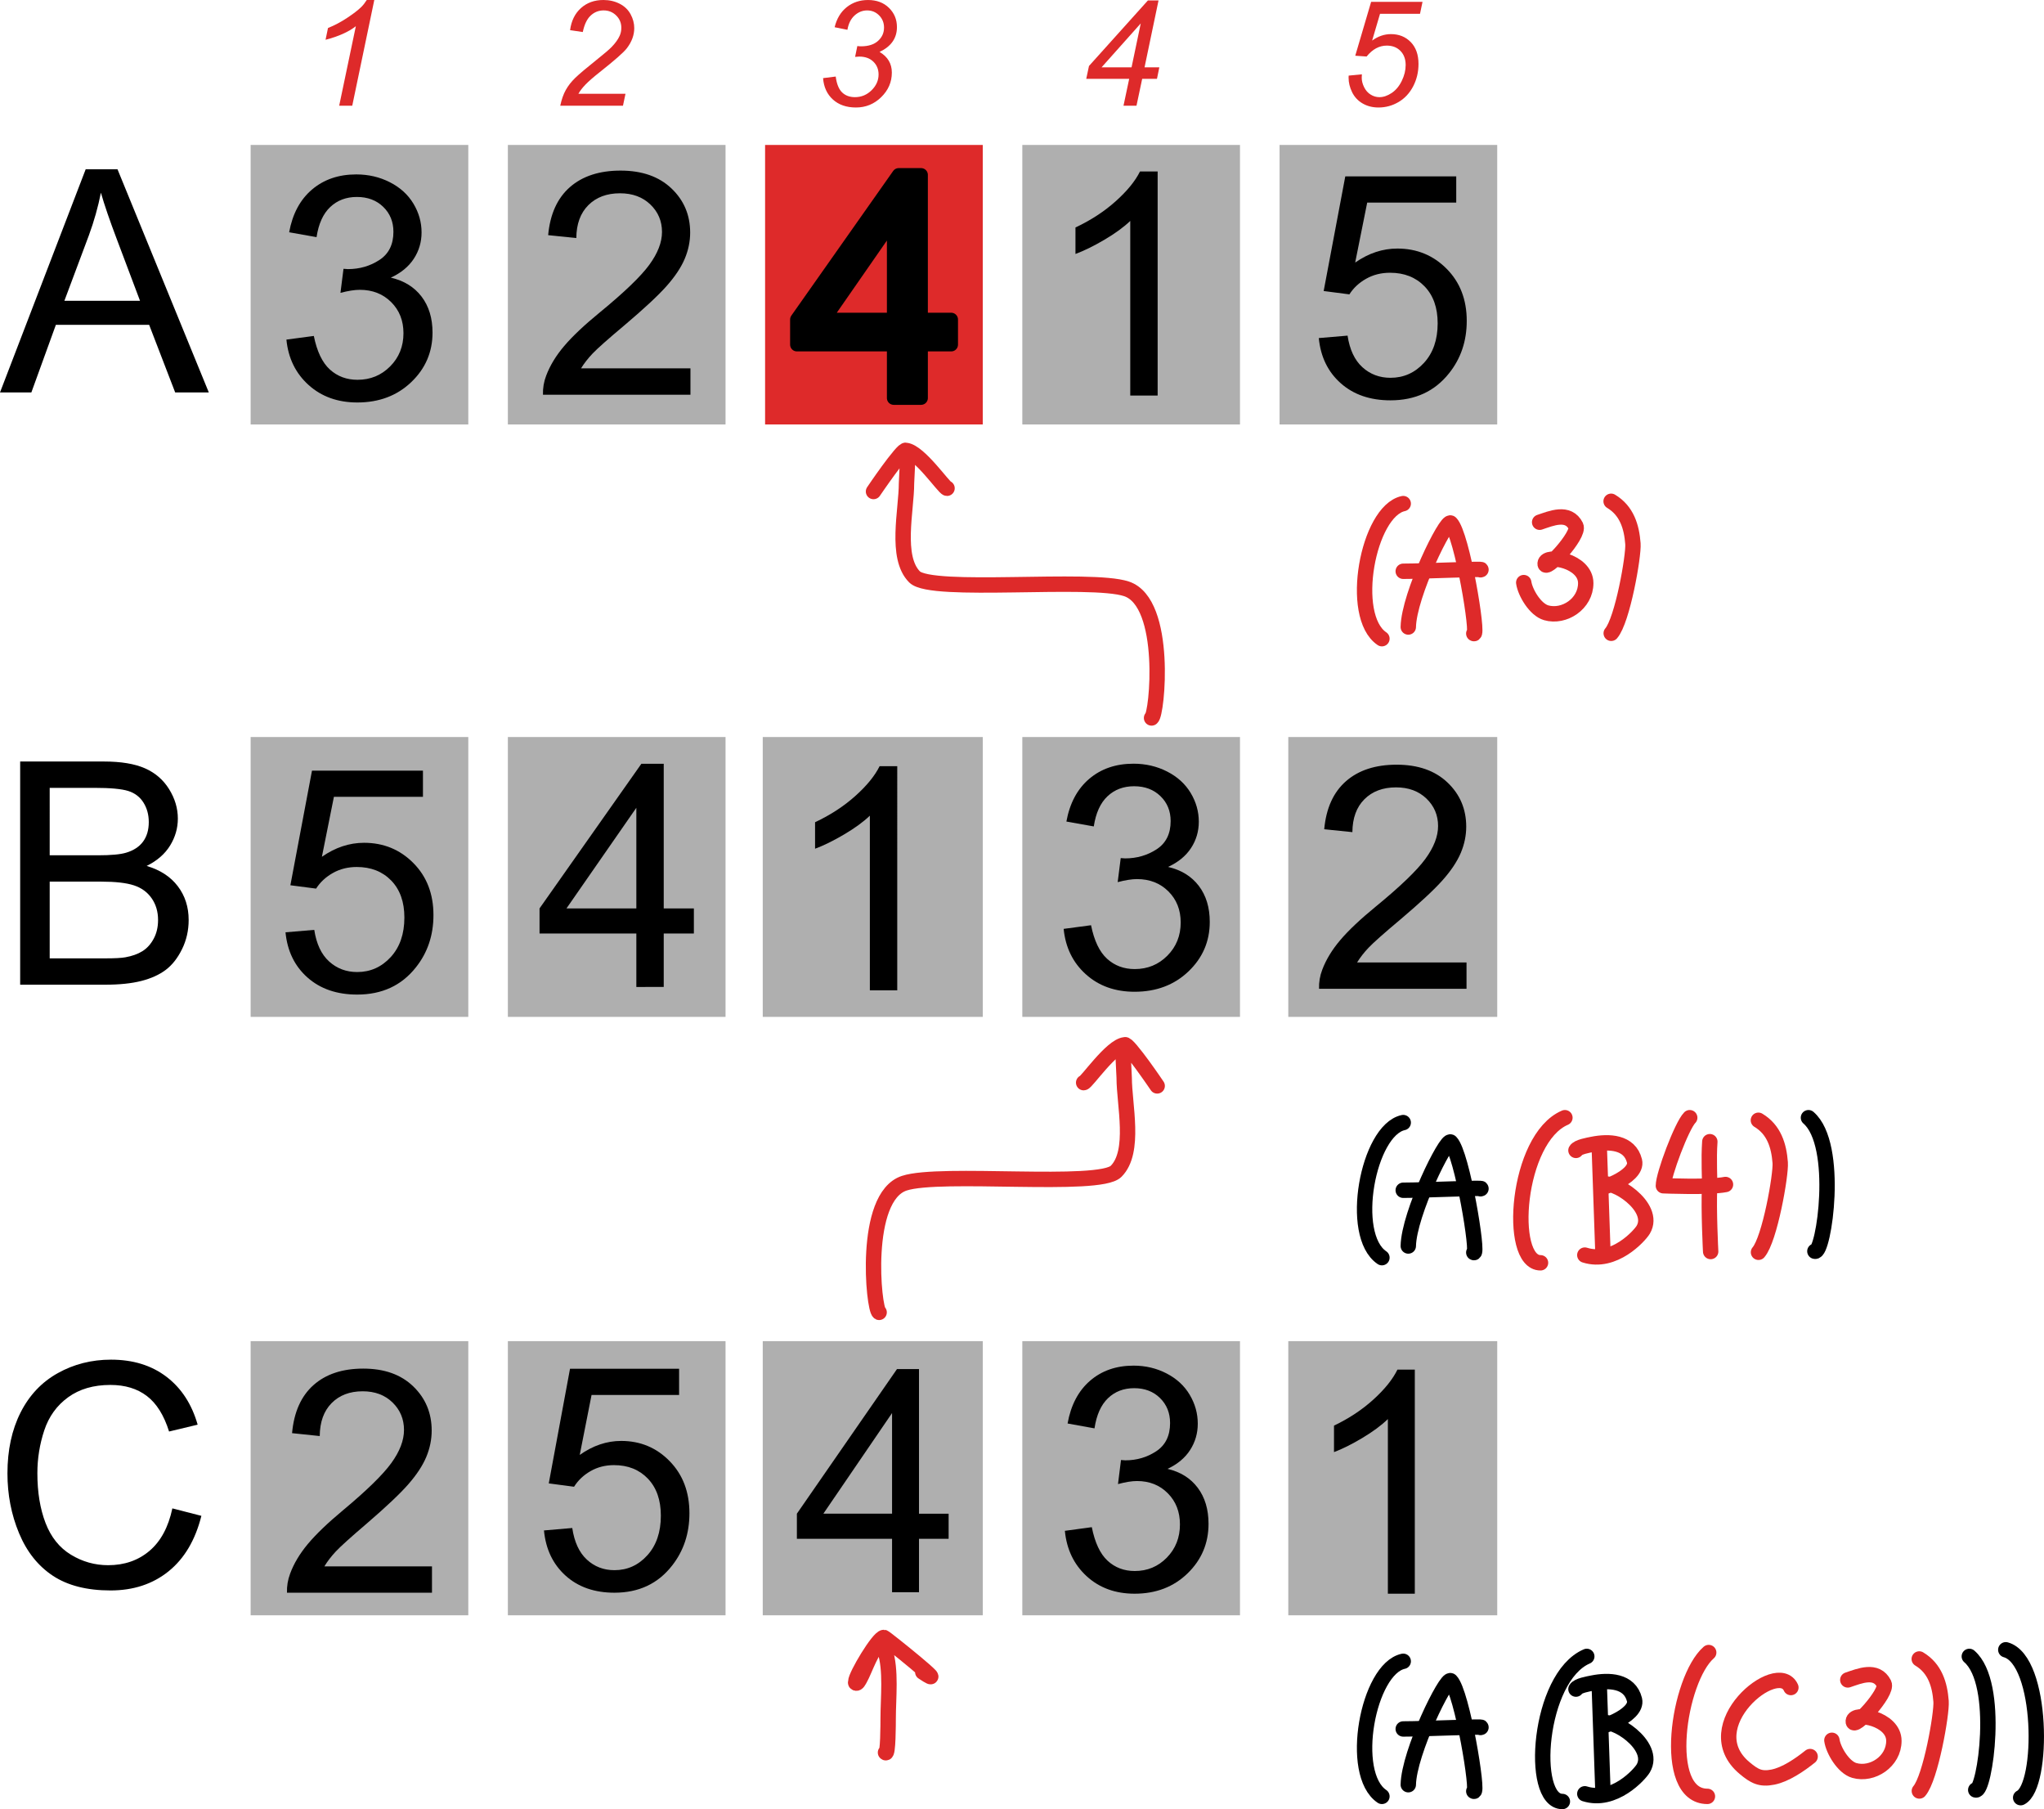 <?xml version="1.0" encoding="UTF-8" standalone="no"?>
<!-- Created with Inkscape (http://www.inkscape.org/) -->

<svg
   width="364.513mm"
   height="322.556mm"
   viewBox="0 0 364.513 322.556"
   version="1.1"
   id="svg4783"
   inkscape:version="1.1.1 (3bf5ae0d25, 2021-09-20)"
   sodipodi:docname="2022-AT-04-explanation-compatible.svg"
   xmlns:inkscape="http://www.inkscape.org/namespaces/inkscape"
   xmlns:sodipodi="http://sodipodi.sourceforge.net/DTD/sodipodi-0.dtd"
   xmlns="http://www.w3.org/2000/svg"
   xmlns:svg="http://www.w3.org/2000/svg">
  <sodipodi:namedview
     id="namedview4785"
     pagecolor="#ffffff"
     bordercolor="#666666"
     borderopacity="1.0"
     inkscape:pageshadow="2"
     inkscape:pageopacity="0.0"
     inkscape:pagecheckerboard="0"
     inkscape:document-units="mm"
     showgrid="false"
     inkscape:zoom="0.66368547"
     inkscape:cx="841.51308"
     inkscape:cy="1070.5372"
     inkscape:window-width="1680"
     inkscape:window-height="1027"
     inkscape:window-x="1912"
     inkscape:window-y="-8"
     inkscape:window-maximized="1"
     inkscape:current-layer="layer1" />
  <defs
     id="defs4780" />
  <g
     inkscape:label="Ebene 1"
     inkscape:groupmode="layer"
     id="layer1"
     transform="translate(117.674,134.568)">
    <path
       d="m -57.185,-115.723 2.97,-14.171 c -1.28,1.007 -3.081,1.813 -5.402,2.42 l 0.435,-2.1 c 1.152,-0.461 2.29,-1.062 3.412,-1.805 1.122,-0.743 1.965,-1.391 2.528,-1.946 0.341,-0.341 0.666,-0.755 0.973,-1.242 h 1.344 l -3.93,18.844 z"
       style="clip-rule:evenodd;fill:#de2a2a;fill-rule:nonzero;stroke-width:0.337;stroke-linejoin:round;stroke-miterlimit:2"
       id="path14"
       sodipodi:nodetypes="cccccccccc" />
    <path
       d="m -17.763,-115.723 c 0.239,-1.118 0.569,-2.055 0.992,-2.81 0.422,-0.755 0.984,-1.472 1.683,-2.15 0.7,-0.679 2.048,-1.816 4.045,-3.412 1.212,-0.964 2.04,-1.677 2.483,-2.138 0.64,-0.666 1.105,-1.318 1.395,-1.959 0.196,-0.435 0.294,-0.909 0.294,-1.421 0,-0.862 -0.305,-1.594 -0.915,-2.195 -0.61,-0.602 -1.359,-0.902 -2.246,-0.902 -0.879,0 -1.647,0.305 -2.304,0.915 -0.657,0.61 -1.126,1.589 -1.408,2.938 l -2.266,-0.333 c 0.222,-1.664 0.868,-2.977 1.939,-3.937 1.071,-0.96 2.404,-1.44 4.001,-1.44 1.067,0 2.033,0.222 2.899,0.666 0.866,0.444 1.517,1.067 1.952,1.869 0.435,0.802 0.653,1.63 0.653,2.484 0,1.246 -0.444,2.445 -1.331,3.598 -0.546,0.717 -2.151,2.129 -4.814,4.237 -1.144,0.905 -1.995,1.647 -2.554,2.227 -0.559,0.581 -0.979,1.127 -1.261,1.639 h 8.398 l -0.448,2.125 z"
       style="clip-rule:evenodd;fill:#de2a2a;fill-rule:nonzero;stroke-width:0.337;stroke-linejoin:round;stroke-miterlimit:2"
       id="path22"
       sodipodi:nodetypes="cccccccccccccccccccccccc" />
    <path
       d="m 29.108,-120.639 2.253,-0.282 c 0.172,1.314 0.549,2.255 1.135,2.823 0.583,0.567 1.35,0.851 2.297,0.851 1.145,0 2.132,-0.41 2.963,-1.229 0.832,-0.819 1.249,-1.758 1.249,-2.816 0,-0.922 -0.313,-1.683 -0.936,-2.285 -0.623,-0.601 -1.458,-0.902 -2.509,-0.902 -0.118,0 -0.367,0.017 -0.741,0.051 l 0.397,-1.933 c 0.222,0.034 0.434,0.051 0.64,0.051 1.32,0 2.34,-0.322 3.051,-0.966 0.714,-0.644 1.071,-1.436 1.071,-2.375 0,-0.862 -0.293,-1.587 -0.879,-2.176 -0.583,-0.589 -1.296,-0.883 -2.142,-0.883 -0.828,0 -1.573,0.301 -2.236,0.902 -0.66,0.601 -1.084,1.453 -1.273,2.554 l -2.28,-0.461 c 0.377,-1.545 1.098,-2.739 2.165,-3.584 1.068,-0.845 2.33,-1.268 3.788,-1.268 1.536,0 2.782,0.465 3.731,1.395 0.953,0.93 1.428,2.074 1.428,3.431 0,0.99 -0.259,1.854 -0.775,2.592 -0.515,0.738 -1.29,1.351 -2.324,1.837 0.734,0.435 1.283,0.96 1.647,1.575 0.36,0.615 0.542,1.319 0.542,2.112 0,1.681 -0.63,3.139 -1.889,4.372 -1.256,1.233 -2.761,1.85 -4.512,1.85 -1.697,0 -3.068,-0.476 -4.115,-1.427 -1.044,-0.951 -1.627,-2.221 -1.748,-3.808 z"
       style="clip-rule:evenodd;fill:#de2a2a;fill-rule:nonzero;stroke-width:0.337;stroke-linejoin:round;stroke-miterlimit:2"
       id="path30"
       sodipodi:nodetypes="ccccccccccccccccccccccccccccccc" />
    <path
       d="m 82.684,-115.723 1.014,-4.788 h -7.658 l 0.488,-2.292 10.51,-11.688 h 1.893 l -2.495,11.931 h 2.637 l -0.421,2.048 h -2.637 l -1.014,4.788 z m 1.435,-6.836 1.64,-7.835 -6.991,7.835 z"
       style="clip-rule:evenodd;fill:#de2a2a;fill-rule:nonzero;stroke-width:0.337;stroke-linejoin:round;stroke-miterlimit:2"
       id="path38"
       sodipodi:nodetypes="cccccccccccccccc" />
    <path
       d="m 122.84,-121.088 2.354,-0.23 c -0.017,0.333 -0.027,0.533 -0.027,0.602 0,0.563 0.145,1.131 0.431,1.703 0.286,0.572 0.673,1.009 1.165,1.312 0.488,0.303 1.007,0.455 1.556,0.455 0.717,0 1.445,-0.248 2.189,-0.743 0.741,-0.495 1.344,-1.216 1.805,-2.164 0.461,-0.947 0.69,-1.886 0.69,-2.816 0,-1.05 -0.31,-1.89 -0.929,-2.522 -0.616,-0.631 -1.431,-0.947 -2.438,-0.947 -0.673,0 -1.31,0.162 -1.913,0.487 -0.603,0.324 -1.162,0.811 -1.684,1.459 l -2.024,-0.141 2.829,-9.601 h 9.166 l -0.448,2.125 h -7.129 l -1.408,4.775 c 0.529,-0.384 1.071,-0.672 1.63,-0.864 0.559,-0.192 1.135,-0.288 1.724,-0.288 1.431,0 2.61,0.473 3.533,1.421 0.919,0.947 1.381,2.245 1.381,3.892 0,1.442 -0.313,2.771 -0.946,3.988 -0.633,1.216 -1.499,2.15 -2.603,2.803 -1.108,0.653 -2.3,0.979 -3.58,0.979 -1.074,0 -2.027,-0.243 -2.856,-0.73 -0.828,-0.486 -1.448,-1.156 -1.862,-2.01 -0.414,-0.854 -0.62,-1.707 -0.62,-2.56 0,-0.086 0.003,-0.213 0.013,-0.384 z"
       style="clip-rule:evenodd;fill:#de2a2a;fill-rule:nonzero;stroke-width:0.337;stroke-linejoin:round;stroke-miterlimit:2"
       id="path46"
       sodipodi:nodetypes="ccccccccccccccccccccccccccccccc" />
    <rect
       x="110.513"
       y="-108.726"
       width="38.818"
       height="49.832"
       style="clip-rule:evenodd;fill:#afafaf;fill-rule:evenodd;stroke-width:0.23;stroke-linejoin:round;stroke-miterlimit:2"
       id="rect70" />
    <rect
       x="64.64"
       y="-108.726"
       width="38.818"
       height="49.832"
       style="clip-rule:evenodd;fill:#afafaf;fill-rule:evenodd;stroke-width:0.23;stroke-linejoin:round;stroke-miterlimit:2"
       id="rect74" />
    <rect
       x="18.766"
       y="-108.726"
       width="38.818"
       height="49.832"
       style="clip-rule:evenodd;fill:#de2a2a;fill-rule:evenodd;stroke-width:0.23;stroke-linejoin:round;stroke-miterlimit:2"
       id="rect78" />
    <rect
       x="-27.105"
       y="-108.726"
       width="38.818"
       height="49.832"
       style="clip-rule:evenodd;fill:#afafaf;fill-rule:evenodd;stroke-width:0.23;stroke-linejoin:round;stroke-miterlimit:2"
       id="rect82" />
    <rect
       x="-72.978"
       y="-108.726"
       width="38.818"
       height="49.832"
       style="clip-rule:evenodd;fill:#afafaf;fill-rule:evenodd;stroke-width:0.23;stroke-linejoin:round;stroke-miterlimit:2"
       id="rect86" />
    <path
       d="m -117.674,-64.599 15.281,-39.791 h 5.673 l 16.285,39.791 h -5.998 l -4.641,-12.051 h -16.638 l -4.37,12.051 z m 11.481,-16.34 h 13.49 l -4.153,-11.02 c -1.267,-3.348 -2.208,-6.098 -2.823,-8.251 -0.507,2.551 -1.221,5.085 -2.144,7.6 z"
       style="clip-rule:evenodd;fill-rule:nonzero;stroke-width:0.141;stroke-linejoin:round;stroke-miterlimit:2"
       id="path90" />
    <path
       d="m -66.595,-74.022 4.886,-0.651 c 0.561,2.768 1.515,4.763 2.863,5.985 1.348,1.221 2.99,1.832 4.926,1.832 2.298,0 4.239,-0.796 5.822,-2.389 1.583,-1.592 2.375,-3.565 2.375,-5.917 0,-2.244 -0.733,-4.094 -2.199,-5.551 -1.466,-1.457 -3.33,-2.185 -5.591,-2.185 -0.923,0 -2.072,0.181 -3.447,0.543 l 0.543,-4.289 c 0.326,0.036 0.588,0.054 0.787,0.054 2.081,0 3.954,-0.543 5.618,-1.628 1.665,-1.086 2.497,-2.76 2.497,-5.021 0,-1.792 -0.606,-3.275 -1.819,-4.451 -1.212,-1.176 -2.778,-1.764 -4.696,-1.764 -1.9,0 -3.483,0.597 -4.75,1.791 -1.267,1.194 -2.081,2.986 -2.443,5.374 l -4.886,-0.869 c 0.597,-3.275 1.954,-5.813 4.071,-7.614 2.117,-1.8 4.75,-2.701 7.898,-2.701 2.172,0 4.171,0.466 5.999,1.398 1.828,0.932 3.225,2.203 4.194,3.814 0.968,1.61 1.452,3.32 1.452,5.13 0,1.719 -0.461,3.284 -1.384,4.696 -0.923,1.411 -2.289,2.533 -4.099,3.366 2.352,0.543 4.18,1.669 5.483,3.379 1.303,1.71 1.954,3.85 1.954,6.419 0,3.474 -1.267,6.419 -3.8,8.835 -2.533,2.416 -5.736,3.624 -9.609,3.624 -3.492,0 -6.392,-1.041 -8.699,-3.121 -2.307,-2.081 -3.623,-4.777 -3.949,-8.088 z"
       style="clip-rule:evenodd;fill-rule:nonzero;stroke-width:0.141;stroke-linejoin:round;stroke-miterlimit:2"
       id="path94" />
    <path
       d="m 5.457,-68.893 v 4.696 H -20.844 c -0.037,-1.176 0.153,-2.307 0.57,-3.393 0.67,-1.791 1.741,-3.556 3.216,-5.293 1.475,-1.737 3.605,-3.746 6.392,-6.026 4.324,-3.547 7.247,-6.356 8.768,-8.428 1.519,-2.072 2.28,-4.031 2.28,-5.876 0,-1.936 -0.692,-3.569 -2.076,-4.899 -1.385,-1.33 -3.19,-1.995 -5.415,-1.995 -2.353,0 -4.234,0.706 -5.646,2.117 -1.412,1.411 -2.125,3.366 -2.144,5.863 l -5.021,-0.516 c 0.343,-3.746 1.636,-6.6 3.881,-8.564 2.244,-1.963 5.257,-2.945 9.039,-2.945 3.818,0 6.84,1.058 9.066,3.176 2.226,2.117 3.338,4.741 3.338,7.871 0,1.592 -0.325,3.158 -0.977,4.696 -0.651,1.538 -1.733,3.158 -3.243,4.858 -1.511,1.701 -4.022,4.035 -7.532,7.003 -2.932,2.461 -4.813,4.13 -5.646,5.008 -0.832,0.878 -1.521,1.76 -2.063,2.646 z"
       style="clip-rule:evenodd;fill-rule:nonzero;stroke-width:0.141;stroke-linejoin:round;stroke-miterlimit:2"
       id="path98" />
    <path
       d="M 41.7,-63.599 V -73.126 H 24.438 v -4.478 l 18.158,-25.785 h 3.989 v 25.785 h 5.374 v 4.478 h -5.374 v 9.527 z m 0,-14.006 v -17.941 l -12.459,17.941 z"
       style="clip-rule:evenodd;fill-rule:nonzero;stroke:#000000;stroke-width:2.419px;stroke-linejoin:round;stroke-miterlimit:2"
       id="path102" />
    <path
       d="m 88.774,-64.046 h -4.885 v -31.133 c -1.176,1.122 -2.719,2.244 -4.627,3.366 -1.909,1.122 -3.625,1.963 -5.144,2.524 v -4.723 c 2.732,-1.285 5.121,-2.841 7.166,-4.669 2.043,-1.828 3.492,-3.601 4.343,-5.32 h 3.147 z"
       style="clip-rule:evenodd;fill-rule:nonzero;stroke-width:0.141;stroke-linejoin:round;stroke-miterlimit:2"
       id="path106" />
    <path
       d="m 117.511,-74.295 5.13,-0.434 c 0.38,2.497 1.262,4.375 2.647,5.632 1.384,1.258 3.053,1.886 5.007,1.886 2.353,0 4.343,-0.887 5.972,-2.66 1.628,-1.773 2.442,-4.126 2.442,-7.057 0,-2.787 -0.782,-4.985 -2.347,-6.596 -1.566,-1.61 -3.615,-2.416 -6.147,-2.416 -1.574,0 -2.995,0.357 -4.262,1.072 -1.266,0.715 -2.261,1.642 -2.985,2.782 l -4.587,-0.597 3.854,-20.438 h 19.786 v 4.669 h -15.877 l -2.145,10.694 c 2.39,-1.665 4.895,-2.497 7.52,-2.497 3.474,0 6.405,1.203 8.794,3.61 2.388,2.407 3.582,5.501 3.582,9.283 0,3.601 -1.05,6.713 -3.149,9.337 -2.552,3.221 -6.036,4.831 -10.451,4.831 -3.619,0 -6.573,-1.013 -8.862,-3.04 -2.288,-2.027 -3.597,-4.714 -3.922,-8.061 z"
       style="clip-rule:evenodd;fill-rule:nonzero;stroke-width:0.141;stroke-linejoin:round;stroke-miterlimit:2"
       id="path110" />
    <rect
       x="112.071"
       y="-3.167"
       width="37.26"
       height="49.896"
       style="clip-rule:evenodd;fill:#afafaf;fill-rule:evenodd;stroke-width:0.225;stroke-linejoin:round;stroke-miterlimit:2"
       id="rect124" />
    <rect
       x="64.64"
       y="-3.167"
       width="38.818"
       height="49.896"
       style="clip-rule:evenodd;fill:#afafaf;fill-rule:evenodd;stroke-width:0.23;stroke-linejoin:round;stroke-miterlimit:2"
       id="rect128" />
    <rect
       x="18.35"
       y="-3.167"
       width="39.237"
       height="49.896"
       style="clip-rule:evenodd;fill:#afafaf;fill-rule:evenodd;stroke-width:0.231;stroke-linejoin:round;stroke-miterlimit:2"
       id="rect132" />
    <rect
       x="-27.105"
       y="-3.167"
       width="38.818"
       height="49.896"
       style="clip-rule:evenodd;fill:#afafaf;fill-rule:evenodd;stroke-width:0.23;stroke-linejoin:round;stroke-miterlimit:2"
       id="rect136" />
    <rect
       x="-72.978"
       y="-3.167"
       width="38.818"
       height="49.896"
       style="clip-rule:evenodd;fill:#afafaf;fill-rule:evenodd;stroke-width:0.23;stroke-linejoin:round;stroke-miterlimit:2"
       id="rect140" />
    <path
       d="M -114.077,40.99 V 1.199 h 14.928 c 3.04,0 5.478,0.403 7.315,1.208 1.837,0.805 3.275,2.045 4.316,3.719 1.04,1.674 1.561,3.424 1.561,5.252 0,1.701 -0.461,3.302 -1.384,4.804 -0.923,1.502 -2.316,2.714 -4.18,3.637 2.407,0.706 4.257,1.909 5.551,3.61 1.294,1.701 1.941,3.71 1.941,6.026 0,1.864 -0.394,3.596 -1.181,5.198 -0.787,1.601 -1.76,2.836 -2.918,3.705 -1.158,0.869 -2.61,1.524 -4.356,1.968 -1.746,0.443 -3.886,0.665 -6.419,0.665 z m 5.266,-23.071 h 8.604 c 2.334,0 4.008,-0.154 5.021,-0.461 1.339,-0.398 2.348,-1.058 3.026,-1.981 0.679,-0.923 1.018,-2.081 1.018,-3.474 0,-1.321 -0.317,-2.483 -0.95,-3.488 -0.633,-1.004 -1.538,-1.692 -2.714,-2.063 -1.176,-0.371 -3.194,-0.556 -6.053,-0.556 h -7.953 z m 0,18.376 h 9.907 c 1.701,0 2.895,-0.063 3.583,-0.19 1.212,-0.217 2.226,-0.579 3.04,-1.086 0.814,-0.507 1.484,-1.244 2.008,-2.212 0.525,-0.968 0.787,-2.085 0.787,-3.352 0,-1.484 -0.38,-2.773 -1.14,-3.868 -0.76,-1.095 -1.814,-1.864 -3.162,-2.307 -1.348,-0.443 -3.289,-0.665 -5.822,-0.665 h -9.201 z"
       style="clip-rule:evenodd;fill-rule:nonzero;stroke-width:0.141;stroke-linejoin:round;stroke-miterlimit:2"
       id="path144" />
    <path
       d="m -66.759,31.65 5.13,-0.434 c 0.38,2.497 1.262,4.375 2.647,5.632 1.384,1.258 3.054,1.886 5.008,1.886 2.352,0 4.343,-0.887 5.972,-2.66 1.628,-1.773 2.443,-4.126 2.443,-7.057 0,-2.787 -0.783,-4.985 -2.348,-6.596 -1.565,-1.61 -3.615,-2.416 -6.148,-2.416 -1.574,0 -2.995,0.357 -4.261,1.072 -1.267,0.715 -2.262,1.642 -2.986,2.782 l -4.587,-0.597 3.854,-20.438 h 19.787 v 4.669 h -15.878 l -2.144,10.694 c 2.388,-1.665 4.895,-2.497 7.518,-2.497 3.474,0 6.406,1.203 8.794,3.61 2.389,2.407 3.583,5.501 3.583,9.283 0,3.601 -1.05,6.713 -3.149,9.337 -2.551,3.221 -6.035,4.831 -10.45,4.831 -3.619,0 -6.573,-1.013 -8.862,-3.04 -2.289,-2.027 -3.596,-4.714 -3.922,-8.061 z"
       style="clip-rule:evenodd;fill-rule:nonzero;stroke-width:0.141;stroke-linejoin:round;stroke-miterlimit:2"
       id="path148" />
    <path
       d="M -4.193,41.395 V 31.868 H -21.457 V 27.389 L -3.297,1.604 H 0.692 V 27.389 H 6.067 v 4.478 H 0.692 v 9.527 z m 0,-14.006 V 9.448 L -16.652,27.389 Z"
       style="clip-rule:evenodd;fill-rule:nonzero;stroke-width:0.141;stroke-linejoin:round;stroke-miterlimit:2"
       id="path152" />
    <path
       d="M 42.335,41.99 H 37.45 V 10.858 c -1.176,1.122 -2.719,2.244 -4.628,3.366 -1.909,1.122 -3.623,1.963 -5.143,2.524 v -4.723 c 2.732,-1.285 5.12,-2.841 7.165,-4.669 2.045,-1.828 3.493,-3.601 4.343,-5.32 h 3.149 z"
       style="clip-rule:evenodd;fill-rule:nonzero;stroke-width:0.141;stroke-linejoin:round;stroke-miterlimit:2"
       id="path156" />
    <path
       d="m 72.01,31.039 4.885,-0.651 c 0.561,2.768 1.516,4.763 2.865,5.985 1.347,1.221 2.989,1.832 4.925,1.832 2.299,0 4.24,-0.796 5.822,-2.389 1.584,-1.592 2.376,-3.565 2.376,-5.917 0,-2.244 -0.733,-4.094 -2.199,-5.551 -1.465,-1.457 -3.33,-2.185 -5.591,-2.185 -0.923,0 -2.073,0.181 -3.448,0.543 L 82.188,18.418 c 0.326,0.036 0.589,0.054 0.787,0.054 2.082,0 3.954,-0.543 5.619,-1.628 1.665,-1.086 2.497,-2.76 2.497,-5.021 0,-1.792 -0.606,-3.275 -1.819,-4.451 -1.213,-1.176 -2.777,-1.764 -4.695,-1.764 -1.901,0 -3.484,0.597 -4.75,1.791 -1.268,1.194 -2.082,2.986 -2.443,5.374 L 72.499,11.903 C 73.096,8.628 74.454,6.09 76.571,4.29 78.688,2.49 81.321,1.589 84.469,1.589 c 2.171,0 4.17,0.466 5.998,1.398 1.829,0.932 3.226,2.203 4.194,3.814 0.968,1.61 1.451,3.32 1.451,5.13 0,1.719 -0.461,3.284 -1.384,4.696 -0.923,1.411 -2.289,2.533 -4.098,3.366 2.352,0.543 4.179,1.669 5.482,3.379 1.303,1.71 1.954,3.85 1.954,6.419 0,3.474 -1.266,6.419 -3.8,8.835 -2.532,2.416 -5.736,3.624 -9.608,3.624 -3.492,0 -6.392,-1.041 -8.698,-3.121 -2.308,-2.081 -3.623,-4.777 -3.95,-8.088 z"
       style="clip-rule:evenodd;fill-rule:nonzero;stroke-width:0.141;stroke-linejoin:round;stroke-miterlimit:2"
       id="path160" />
    <path
       d="m 143.856,37.025 v 4.696 h -26.301 c -0.037,-1.176 0.154,-2.307 0.57,-3.393 0.67,-1.791 1.741,-3.556 3.216,-5.293 1.474,-1.737 3.605,-3.746 6.392,-6.026 4.324,-3.547 7.247,-6.356 8.768,-8.428 1.519,-2.072 2.28,-4.031 2.28,-5.876 0,-1.936 -0.692,-3.569 -2.076,-4.899 -1.385,-1.33 -3.19,-1.995 -5.415,-1.995 -2.353,0 -4.234,0.706 -5.646,2.117 -1.412,1.411 -2.125,3.366 -2.144,5.863 L 118.478,13.275 c 0.343,-3.746 1.636,-6.6 3.881,-8.564 2.244,-1.963 5.257,-2.945 9.039,-2.945 3.818,0 6.84,1.058 9.066,3.176 2.226,2.117 3.338,4.741 3.338,7.871 0,1.592 -0.325,3.158 -0.977,4.696 -0.651,1.538 -1.733,3.158 -3.243,4.858 -1.512,1.701 -4.022,4.035 -7.532,7.003 -2.931,2.461 -4.813,4.13 -5.646,5.008 -0.832,0.878 -1.521,1.76 -2.063,2.646 z"
       style="clip-rule:evenodd;fill-rule:nonzero;stroke-width:0.141;stroke-linejoin:round;stroke-miterlimit:2"
       id="path164" />
    <rect
       x="112.071"
       y="104.542"
       width="37.26"
       height="48.875"
       style="clip-rule:evenodd;fill:#afafaf;fill-rule:evenodd;stroke-width:0.223;stroke-linejoin:round;stroke-miterlimit:2"
       id="rect178" />
    <rect
       x="64.64"
       y="104.542"
       width="38.818"
       height="48.875"
       style="clip-rule:evenodd;fill:#afafaf;fill-rule:evenodd;stroke-width:0.227;stroke-linejoin:round;stroke-miterlimit:2"
       id="rect182" />
    <rect
       x="18.35"
       y="104.542"
       width="39.237"
       height="48.875"
       style="clip-rule:evenodd;fill:#afafaf;fill-rule:evenodd;stroke-width:0.229;stroke-linejoin:round;stroke-miterlimit:2"
       id="rect186" />
    <rect
       x="-27.105"
       y="104.542"
       width="38.818"
       height="48.875"
       style="clip-rule:evenodd;fill:#afafaf;fill-rule:evenodd;stroke-width:0.227;stroke-linejoin:round;stroke-miterlimit:2"
       id="rect190" />
    <rect
       x="-72.978"
       y="104.542"
       width="38.818"
       height="48.875"
       style="clip-rule:evenodd;fill:#afafaf;fill-rule:evenodd;stroke-width:0.227;stroke-linejoin:round;stroke-miterlimit:2"
       id="rect194" />
    <path
       d="m -86.937,134.357 5.177,1.33 c -1.085,4.325 -3.038,7.623 -5.858,9.894 -2.82,2.271 -6.267,3.406 -10.341,3.406 -4.217,0 -7.646,-0.873 -10.288,-2.619 -2.642,-1.746 -4.652,-4.275 -6.031,-7.586 -1.379,-3.311 -2.068,-6.867 -2.068,-10.667 0,-4.144 0.778,-7.758 2.335,-10.843 1.557,-3.085 3.772,-5.429 6.645,-7.03 2.873,-1.601 6.036,-2.402 9.487,-2.402 3.914,0 7.206,1.013 9.874,3.04 2.669,2.027 4.528,4.877 5.578,8.55 l -5.097,1.221 c -0.907,-2.895 -2.224,-5.003 -3.95,-6.324 -1.726,-1.321 -3.896,-1.981 -6.512,-1.981 -3.007,0 -5.52,0.733 -7.539,2.199 -2.019,1.466 -3.438,3.434 -4.257,5.904 -0.818,2.47 -1.228,5.017 -1.228,7.641 0,3.384 0.485,6.338 1.454,8.862 0.97,2.524 2.477,4.411 4.524,5.659 2.046,1.248 4.261,1.873 6.645,1.873 2.9,0 5.355,-0.85 7.366,-2.551 2.01,-1.701 3.371,-4.225 4.083,-7.573 z"
       style="clip-rule:evenodd;fill-rule:nonzero;stroke-width:0.14;stroke-linejoin:round;stroke-miterlimit:2"
       id="path198" />
    <path
       d="m -40.637,144.695 v 4.696 h -25.86 c -0.036,-1.176 0.151,-2.307 0.56,-3.393 0.658,-1.791 1.712,-3.556 3.162,-5.293 1.45,-1.737 3.545,-3.746 6.285,-6.026 4.252,-3.547 7.125,-6.356 8.62,-8.428 1.494,-2.072 2.242,-4.031 2.242,-5.876 0,-1.936 -0.68,-3.569 -2.042,-4.899 -1.361,-1.33 -3.136,-1.995 -5.324,-1.995 -2.313,0 -4.163,0.706 -5.551,2.117 -1.388,1.411 -2.09,3.366 -2.108,5.863 l -4.937,-0.516 c 0.338,-3.746 1.61,-6.6 3.816,-8.564 2.206,-1.963 5.169,-2.945 8.887,-2.945 3.754,0 6.725,1.058 8.913,3.176 2.188,2.117 3.283,4.741 3.283,7.871 0,1.592 -0.32,3.158 -0.961,4.696 -0.641,1.538 -1.704,3.158 -3.189,4.858 -1.486,1.701 -3.954,4.035 -7.406,7.003 -2.882,2.461 -4.732,4.13 -5.551,5.008 -0.818,0.878 -1.495,1.76 -2.028,2.646 z"
       style="clip-rule:evenodd;fill-rule:nonzero;stroke-width:0.14;stroke-linejoin:round;stroke-miterlimit:2"
       id="path202" />
    <path
       d="m -20.666,138.29 5.044,-0.434 c 0.374,2.497 1.241,4.375 2.603,5.632 1.36,1.258 3.001,1.886 4.923,1.886 2.314,0 4.27,-0.887 5.872,-2.66 1.601,-1.773 2.401,-4.126 2.401,-7.057 0,-2.787 -0.77,-4.985 -2.308,-6.596 -1.54,-1.61 -3.554,-2.416 -6.044,-2.416 -1.548,0 -2.946,0.357 -4.191,1.072 -1.245,0.715 -2.223,1.642 -2.935,2.782 l -4.51,-0.597 3.789,-20.438 H 3.432 v 4.669 H -12.179 l -2.109,10.694 c 2.35,-1.665 4.813,-2.497 7.394,-2.497 3.415,0 6.297,1.203 8.645,3.61 2.35,2.407 3.524,5.501 3.524,9.283 0,3.601 -1.032,6.713 -3.096,9.337 -2.509,3.221 -5.935,4.831 -10.275,4.831 -3.559,0 -6.463,-1.013 -8.714,-3.04 -2.25,-2.027 -3.535,-4.714 -3.856,-8.061 z"
       style="clip-rule:evenodd;fill-rule:nonzero;stroke-width:0.14;stroke-linejoin:round;stroke-miterlimit:2"
       id="path206" />
    <path
       d="m 41.41,149.308 v -9.527 H 24.436 v -4.478 l 17.854,-25.785 h 3.924 v 25.785 h 5.284 v 4.478 h -5.284 v 9.527 z m 0,-14.006 v -17.941 l -12.25,17.941 z"
       style="clip-rule:evenodd;fill-rule:nonzero;stroke-width:0.14;stroke-linejoin:round;stroke-miterlimit:2"
       id="path210" />
    <path
       d="m 72.227,138.357 4.805,-0.651 c 0.55,2.768 1.49,4.763 2.815,5.985 1.326,1.221 2.94,1.832 4.844,1.832 2.259,0 4.167,-0.796 5.723,-2.389 1.558,-1.592 2.336,-3.565 2.336,-5.917 0,-2.244 -0.72,-4.094 -2.162,-5.551 -1.441,-1.457 -3.274,-2.185 -5.497,-2.185 -0.907,0 -2.037,0.181 -3.389,0.543 l 0.534,-4.289 c 0.32,0.036 0.578,0.054 0.774,0.054 2.045,0 3.888,-0.543 5.525,-1.628 1.637,-1.086 2.455,-2.76 2.455,-5.021 0,-1.792 -0.596,-3.275 -1.788,-4.451 -1.192,-1.176 -2.732,-1.764 -4.617,-1.764 -1.867,0 -3.425,0.597 -4.67,1.791 -1.245,1.194 -2.047,2.986 -2.402,5.374 l -4.803,-0.869 c 0.588,-3.275 1.922,-5.813 4.003,-7.614 2.081,-1.8 4.67,-2.701 7.766,-2.701 2.136,0 4.1,0.466 5.898,1.398 1.797,0.932 3.171,2.203 4.123,3.814 0.952,1.61 1.428,3.32 1.428,5.13 0,1.719 -0.454,3.284 -1.362,4.696 -0.907,1.411 -2.251,2.533 -4.03,3.366 2.312,0.543 4.11,1.669 5.391,3.379 1.281,1.71 1.92,3.85 1.92,6.419 0,3.474 -1.245,6.419 -3.735,8.835 -2.491,2.416 -5.64,3.624 -9.447,3.624 -3.435,0 -6.286,-1.041 -8.554,-3.121 -2.269,-2.081 -3.563,-4.777 -3.884,-8.088 z"
       style="clip-rule:evenodd;fill-rule:nonzero;stroke-width:0.14;stroke-linejoin:round;stroke-miterlimit:2"
       id="path214" />
    <path
       d="m 134.634,149.567 h -4.805 v -31.133 c -1.156,1.122 -2.672,2.244 -4.549,3.366 -1.877,1.122 -3.563,1.963 -5.058,2.524 v -4.723 c 2.687,-1.285 5.036,-2.841 7.046,-4.669 2.011,-1.828 3.433,-3.601 4.27,-5.32 h 3.096 z"
       style="clip-rule:evenodd;fill-rule:nonzero;stroke-width:0.14;stroke-linejoin:round;stroke-miterlimit:2"
       id="path218" />
    <path
       d="m 40.239,177.886 c 0.466,0.577 0.476,-5.233 0.476,-6.056 0,-3.675 0.572,-8.7 -0.577,-12.147 -0.135,-0.402 -0.135,-1.667 -0.773,-1.349 -1.503,0.751 -2.839,4.919 -3.664,6.363 -0.18,0.315 -0.513,1.027 -0.77,0.77 -0.045,-0.045 0,-0.13 0,-0.193 0,-1.146 4.069,-7.906 5.014,-7.906 0.212,0 12.462,9.853 6.94,6.17"
       style="clip-rule:evenodd;fill:none;fill-rule:evenodd;stroke:#de2a2a;stroke-width:2.744px;stroke-linecap:round;stroke-linejoin:round;stroke-miterlimit:1.5"
       id="path224"
       sodipodi:nodetypes="ccccccccc" />
    <path
       d="m 39.104,99.408 c -0.995,-0.476 -2.971,-20.54 4.469,-23.019 6.445,-2.148 34.766,0.902 37.79,-2.122 3.511,-3.511 1.442,-11.896 1.442,-16.695 0,-0.849 -0.421,-5.345 0.101,-5.863 0.479,-0.479 5.784,7.326 5.784,7.326 0,0 -4.985,-7.406 -5.784,-7.326 -2.392,0.238 -6.826,6.747 -7.329,6.747"
       style="clip-rule:evenodd;fill:none;fill-rule:evenodd;stroke:#de2a2a;stroke-width:2.744px;stroke-linecap:round;stroke-linejoin:round;stroke-miterlimit:1.5"
       id="path226"
       sodipodi:nodetypes="cccccccc" />
    <path
       d="m 87.687,-6.565 c 0.995,-0.476 2.971,-20.54 -4.469,-23.019 -6.445,-2.148 -34.766,0.902 -37.79,-2.122 -3.511,-3.511 -1.442,-11.896 -1.442,-16.695 0,-0.849 0.421,-5.345 -0.101,-5.863 -0.479,-0.479 -5.784,7.326 -5.784,7.326 0,0 4.985,-7.406 5.784,-7.326 2.392,0.238 6.826,6.747 7.329,6.747"
       style="clip-rule:evenodd;fill:none;fill-rule:evenodd;stroke:#de2a2a;stroke-width:2.744px;stroke-linecap:round;stroke-linejoin:round;stroke-miterlimit:1.5"
       id="path230"
       sodipodi:nodetypes="cccccccc" />
    <path
       d="m 132.568,161.619 c -6.299,1.351 -9.785,20.042 -3.799,24.082"
       style="clip-rule:evenodd;fill:none;fill-rule:evenodd;stroke:#000000;stroke-width:2.743px;stroke-linecap:round;stroke-linejoin:round;stroke-miterlimit:1.5"
       id="path234"
       sodipodi:nodetypes="cc" />
    <path
       d="m 132.568,-44.782 c -6.299,1.351 -9.785,20.042 -3.799,24.082"
       style="clip-rule:evenodd;fill:none;fill-rule:evenodd;stroke:#de2a2a;stroke-width:2.743px;stroke-linecap:round;stroke-linejoin:round;stroke-miterlimit:1.5"
       id="path238"
       sodipodi:nodetypes="cc" />
    <path
       d="m 132.568,65.575 c -6.299,1.351 -9.785,20.042 -3.799,24.082"
       style="clip-rule:evenodd;fill:none;fill-rule:evenodd;stroke:#000000;stroke-width:2.743px;stroke-linecap:round;stroke-linejoin:round;stroke-miterlimit:1.5"
       id="path242"
       sodipodi:nodetypes="cc" />
    <path
       d="m 133.471,183.621 c 0.117,-5.796 6.797,-19.285 7.559,-18.523 2.043,2.043 5.053,20.309 4.12,19.687"
       style="clip-rule:evenodd;fill:none;fill-rule:evenodd;stroke:#000000;stroke-width:2.743px;stroke-linecap:round;stroke-linejoin:round;stroke-miterlimit:1.5"
       id="path246"
       sodipodi:nodetypes="ccc" />
    <path
       d="m 133.471,-22.779 c 0.117,-5.796 6.797,-19.285 7.559,-18.523 2.043,2.043 5.053,20.309 4.12,19.687"
       style="clip-rule:evenodd;fill:none;fill-rule:evenodd;stroke:#de2a2a;stroke-width:2.743px;stroke-linecap:round;stroke-linejoin:round;stroke-miterlimit:1.5"
       id="path250"
       sodipodi:nodetypes="ccc" />
    <path
       d="m 133.471,87.577 c 0.117,-5.796 6.797,-19.285 7.559,-18.523 2.043,2.043 5.053,20.309 4.12,19.687"
       style="clip-rule:evenodd;fill:none;fill-rule:evenodd;stroke:#000000;stroke-width:2.743px;stroke-linecap:round;stroke-linejoin:round;stroke-miterlimit:1.5"
       id="path254"
       sodipodi:nodetypes="ccc" />
    <path
       d="m 146.347,173.419 c 1.305,-0.255 -9.965,0.264 -13.779,0.264"
       style="clip-rule:evenodd;fill:none;fill-rule:evenodd;stroke:#000000;stroke-width:2.743px;stroke-linecap:round;stroke-linejoin:round;stroke-miterlimit:1.5"
       id="path258"
       sodipodi:nodetypes="cc" />
    <path
       d="m 146.347,-32.982 c 1.305,-0.255 -9.965,0.264 -13.779,0.264"
       style="clip-rule:evenodd;fill:none;fill-rule:evenodd;stroke:#de2a2a;stroke-width:2.743px;stroke-linecap:round;stroke-linejoin:round;stroke-miterlimit:1.5"
       id="path262"
       sodipodi:nodetypes="cc" />
    <path
       d="m 146.347,77.375 c 1.305,-0.255 -9.965,0.264 -13.779,0.264"
       style="clip-rule:evenodd;fill:none;fill-rule:evenodd;stroke:#000000;stroke-width:2.743px;stroke-linecap:round;stroke-linejoin:round;stroke-miterlimit:1.5"
       id="path266"
       sodipodi:nodetypes="cc" />
    <path
       d="m 165.302,160.747 c -8.663,3.713 -10.238,25.869 -4.351,25.869"
       style="clip-rule:evenodd;fill:none;fill-rule:evenodd;stroke:#000000;stroke-width:2.743px;stroke-linecap:round;stroke-linejoin:round;stroke-miterlimit:1.5"
       id="path270"
       sodipodi:nodetypes="cc" />
    <path
       d="m 161.402,64.703 c -8.663,3.713 -10.238,25.869 -4.351,25.869"
       style="clip-rule:evenodd;fill:none;fill-rule:evenodd;stroke:#de2a2a;stroke-width:2.743px;stroke-linecap:round;stroke-linejoin:round;stroke-miterlimit:1.5"
       id="path274"
       sodipodi:nodetypes="cc" />
    <path
       d="m 167.542,166.408 0.655,18.834"
       style="clip-rule:evenodd;fill:none;fill-rule:evenodd;stroke:#000000;stroke-width:2.743px;stroke-linecap:round;stroke-linejoin:round;stroke-miterlimit:1.5"
       id="path278"
       sodipodi:nodetypes="cc" />
    <path
       d="m 167.542,70.364 0.655,18.834"
       style="clip-rule:evenodd;fill:none;fill-rule:evenodd;stroke:#de2a2a;stroke-width:2.743px;stroke-linecap:round;stroke-linejoin:round;stroke-miterlimit:1.5"
       id="path282"
       sodipodi:nodetypes="cc" />
    <path
       d="m 163.371,166.576 c 0.33,-0.615 2.181,-0.923 2.951,-1.078 2.887,-0.577 6.628,-0.475 7.487,2.965 0.748,2.991 -7.426,5.586 -5.707,4.3 1.623,-1.214 9.731,3.816 7.265,7.963 -0.626,1.052 -5.195,6.166 -10.416,4.517"
       style="clip-rule:evenodd;fill:none;fill-rule:evenodd;stroke:#000000;stroke-width:2.743px;stroke-linecap:round;stroke-linejoin:round;stroke-miterlimit:1.5"
       id="path286"
       sodipodi:nodetypes="cccccc" />
    <path
       d="m 163.371,70.532 c 0.33,-0.615 2.181,-0.923 2.951,-1.078 2.887,-0.577 6.628,-0.475 7.487,2.965 0.748,2.991 -7.426,5.586 -5.707,4.3 1.623,-1.214 9.731,3.816 7.265,7.963 -0.626,1.052 -5.195,6.166 -10.416,4.517"
       style="clip-rule:evenodd;fill:none;fill-rule:evenodd;stroke:#de2a2a;stroke-width:2.743px;stroke-linecap:round;stroke-linejoin:round;stroke-miterlimit:1.5"
       id="path290"
       sodipodi:nodetypes="cccccc" />
    <path
       d="m 187.046,160.06 c -5.436,4.756 -8.56,25.64 -0.229,25.64"
       style="clip-rule:evenodd;fill:none;fill-rule:evenodd;stroke:#de2a2a;stroke-width:2.743px;stroke-linecap:round;stroke-linejoin:round;stroke-miterlimit:1.5"
       id="path294"
       sodipodi:nodetypes="cc" />
    <path
       d="m 201.699,166.297 c -2.354,-5.242 -17.206,6.898 -8.244,14.368 1.735,1.445 2.806,2.048 5.038,1.602 2.296,-0.46 4.812,-2.202 6.638,-3.662"
       style="clip-rule:evenodd;fill:none;fill-rule:evenodd;stroke:#de2a2a;stroke-width:2.743px;stroke-linecap:round;stroke-linejoin:round;stroke-miterlimit:1.5"
       id="path298"
       sodipodi:nodetypes="cccc" />
    <path
       d="m 183.66,64.703 c -1.408,1.408 -4.697,10.162 -4.697,12.133 0,0 8.223,0.346 11.076,-0.224"
       style="clip-rule:evenodd;fill:none;fill-rule:evenodd;stroke:#de2a2a;stroke-width:2.743px;stroke-linecap:round;stroke-linejoin:round;stroke-miterlimit:1.5"
       id="path302"
       sodipodi:nodetypes="ccc" />
    <path
       d="m 211.848,164.94 c 2.051,-0.683 5.106,-2.021 6.461,0.685 0.773,1.545 -5.633,8.488 -5.482,6.654 0.146,-1.736 7.244,-0.516 7.242,3.522 0,3.696 -3.852,6.197 -7.046,5.284 -1.979,-0.564 -3.762,-3.635 -4.011,-5.382"
       style="clip-rule:evenodd;fill:none;fill-rule:evenodd;stroke:#de2a2a;stroke-width:2.744px;stroke-linecap:round;stroke-linejoin:round;stroke-miterlimit:1.5"
       id="path306"
       sodipodi:nodetypes="cccccc" />
    <path
       d="m 156.895,-41.461 c 2.051,-0.683 5.106,-2.021 6.461,0.685 0.773,1.545 -5.633,8.488 -5.482,6.654 0.146,-1.736 7.244,-0.516 7.242,3.522 0,3.696 -3.852,6.197 -7.046,5.284 -1.979,-0.564 -3.762,-3.635 -4.011,-5.382"
       style="clip-rule:evenodd;fill:none;fill-rule:evenodd;stroke:#de2a2a;stroke-width:2.744px;stroke-linecap:round;stroke-linejoin:round;stroke-miterlimit:1.5"
       id="path308"
       sodipodi:nodetypes="cccccc" />
    <path
       d="m 187.245,68.979 c -0.227,3.091 0.016,6.932 -0.04,8.087 -0.196,4.103 0.188,11.498 0.188,11.498"
       style="clip-rule:evenodd;fill:none;fill-rule:evenodd;stroke:#de2a2a;stroke-width:2.743px;stroke-linecap:round;stroke-linejoin:round;stroke-miterlimit:1.5"
       id="path312"
       sodipodi:nodetypes="ccc" />
    <path
       d="m 224.591,161.205 c 2.799,1.681 3.659,4.533 3.891,7.555 0.166,2.144 -1.863,13.666 -3.872,15.981"
       style="clip-rule:evenodd;fill:none;fill-rule:evenodd;stroke:#de2a2a;stroke-width:2.743px;stroke-linecap:round;stroke-linejoin:round;stroke-miterlimit:1.5"
       id="path316"
       sodipodi:nodetypes="ccc" />
    <path
       d="m 169.64,-45.196 c 2.799,1.681 3.659,4.533 3.891,7.555 0.166,2.144 -1.863,13.666 -3.872,15.981"
       style="clip-rule:evenodd;fill:none;fill-rule:evenodd;stroke:#de2a2a;stroke-width:2.743px;stroke-linecap:round;stroke-linejoin:round;stroke-miterlimit:1.5"
       id="path320"
       sodipodi:nodetypes="ccc" />
    <path
       d="m 195.905,65.161 c 2.799,1.681 3.659,4.533 3.891,7.555 0.166,2.144 -1.863,13.666 -3.872,15.981"
       style="clip-rule:evenodd;fill:none;fill-rule:evenodd;stroke:#de2a2a;stroke-width:2.743px;stroke-linecap:round;stroke-linejoin:round;stroke-miterlimit:1.5"
       id="path324"
       sodipodi:nodetypes="ccc" />
    <path
       d="m 233.52,160.747 c 5.625,4.849 2.736,24.302 1.145,23.809"
       style="clip-rule:evenodd;fill:none;fill-rule:evenodd;stroke:#000000;stroke-width:2.743px;stroke-linecap:round;stroke-linejoin:round;stroke-miterlimit:1.5"
       id="path328"
       sodipodi:nodetypes="cc" />
    <path
       d="m 204.834,64.703 c 5.625,4.849 2.736,24.302 1.145,23.809"
       style="clip-rule:evenodd;fill:none;fill-rule:evenodd;stroke:#000000;stroke-width:2.743px;stroke-linecap:round;stroke-linejoin:round;stroke-miterlimit:1.5"
       id="path332"
       sodipodi:nodetypes="cc" />
    <path
       d="m 240.025,159.566 c 6.673,1.868 6.776,24.302 2.651,26.364"
       style="clip-rule:evenodd;fill:none;fill-rule:evenodd;stroke:#000000;stroke-width:2.743px;stroke-linecap:round;stroke-linejoin:round;stroke-miterlimit:1.5"
       id="path336"
       sodipodi:nodetypes="cc" />
  </g>
</svg>
